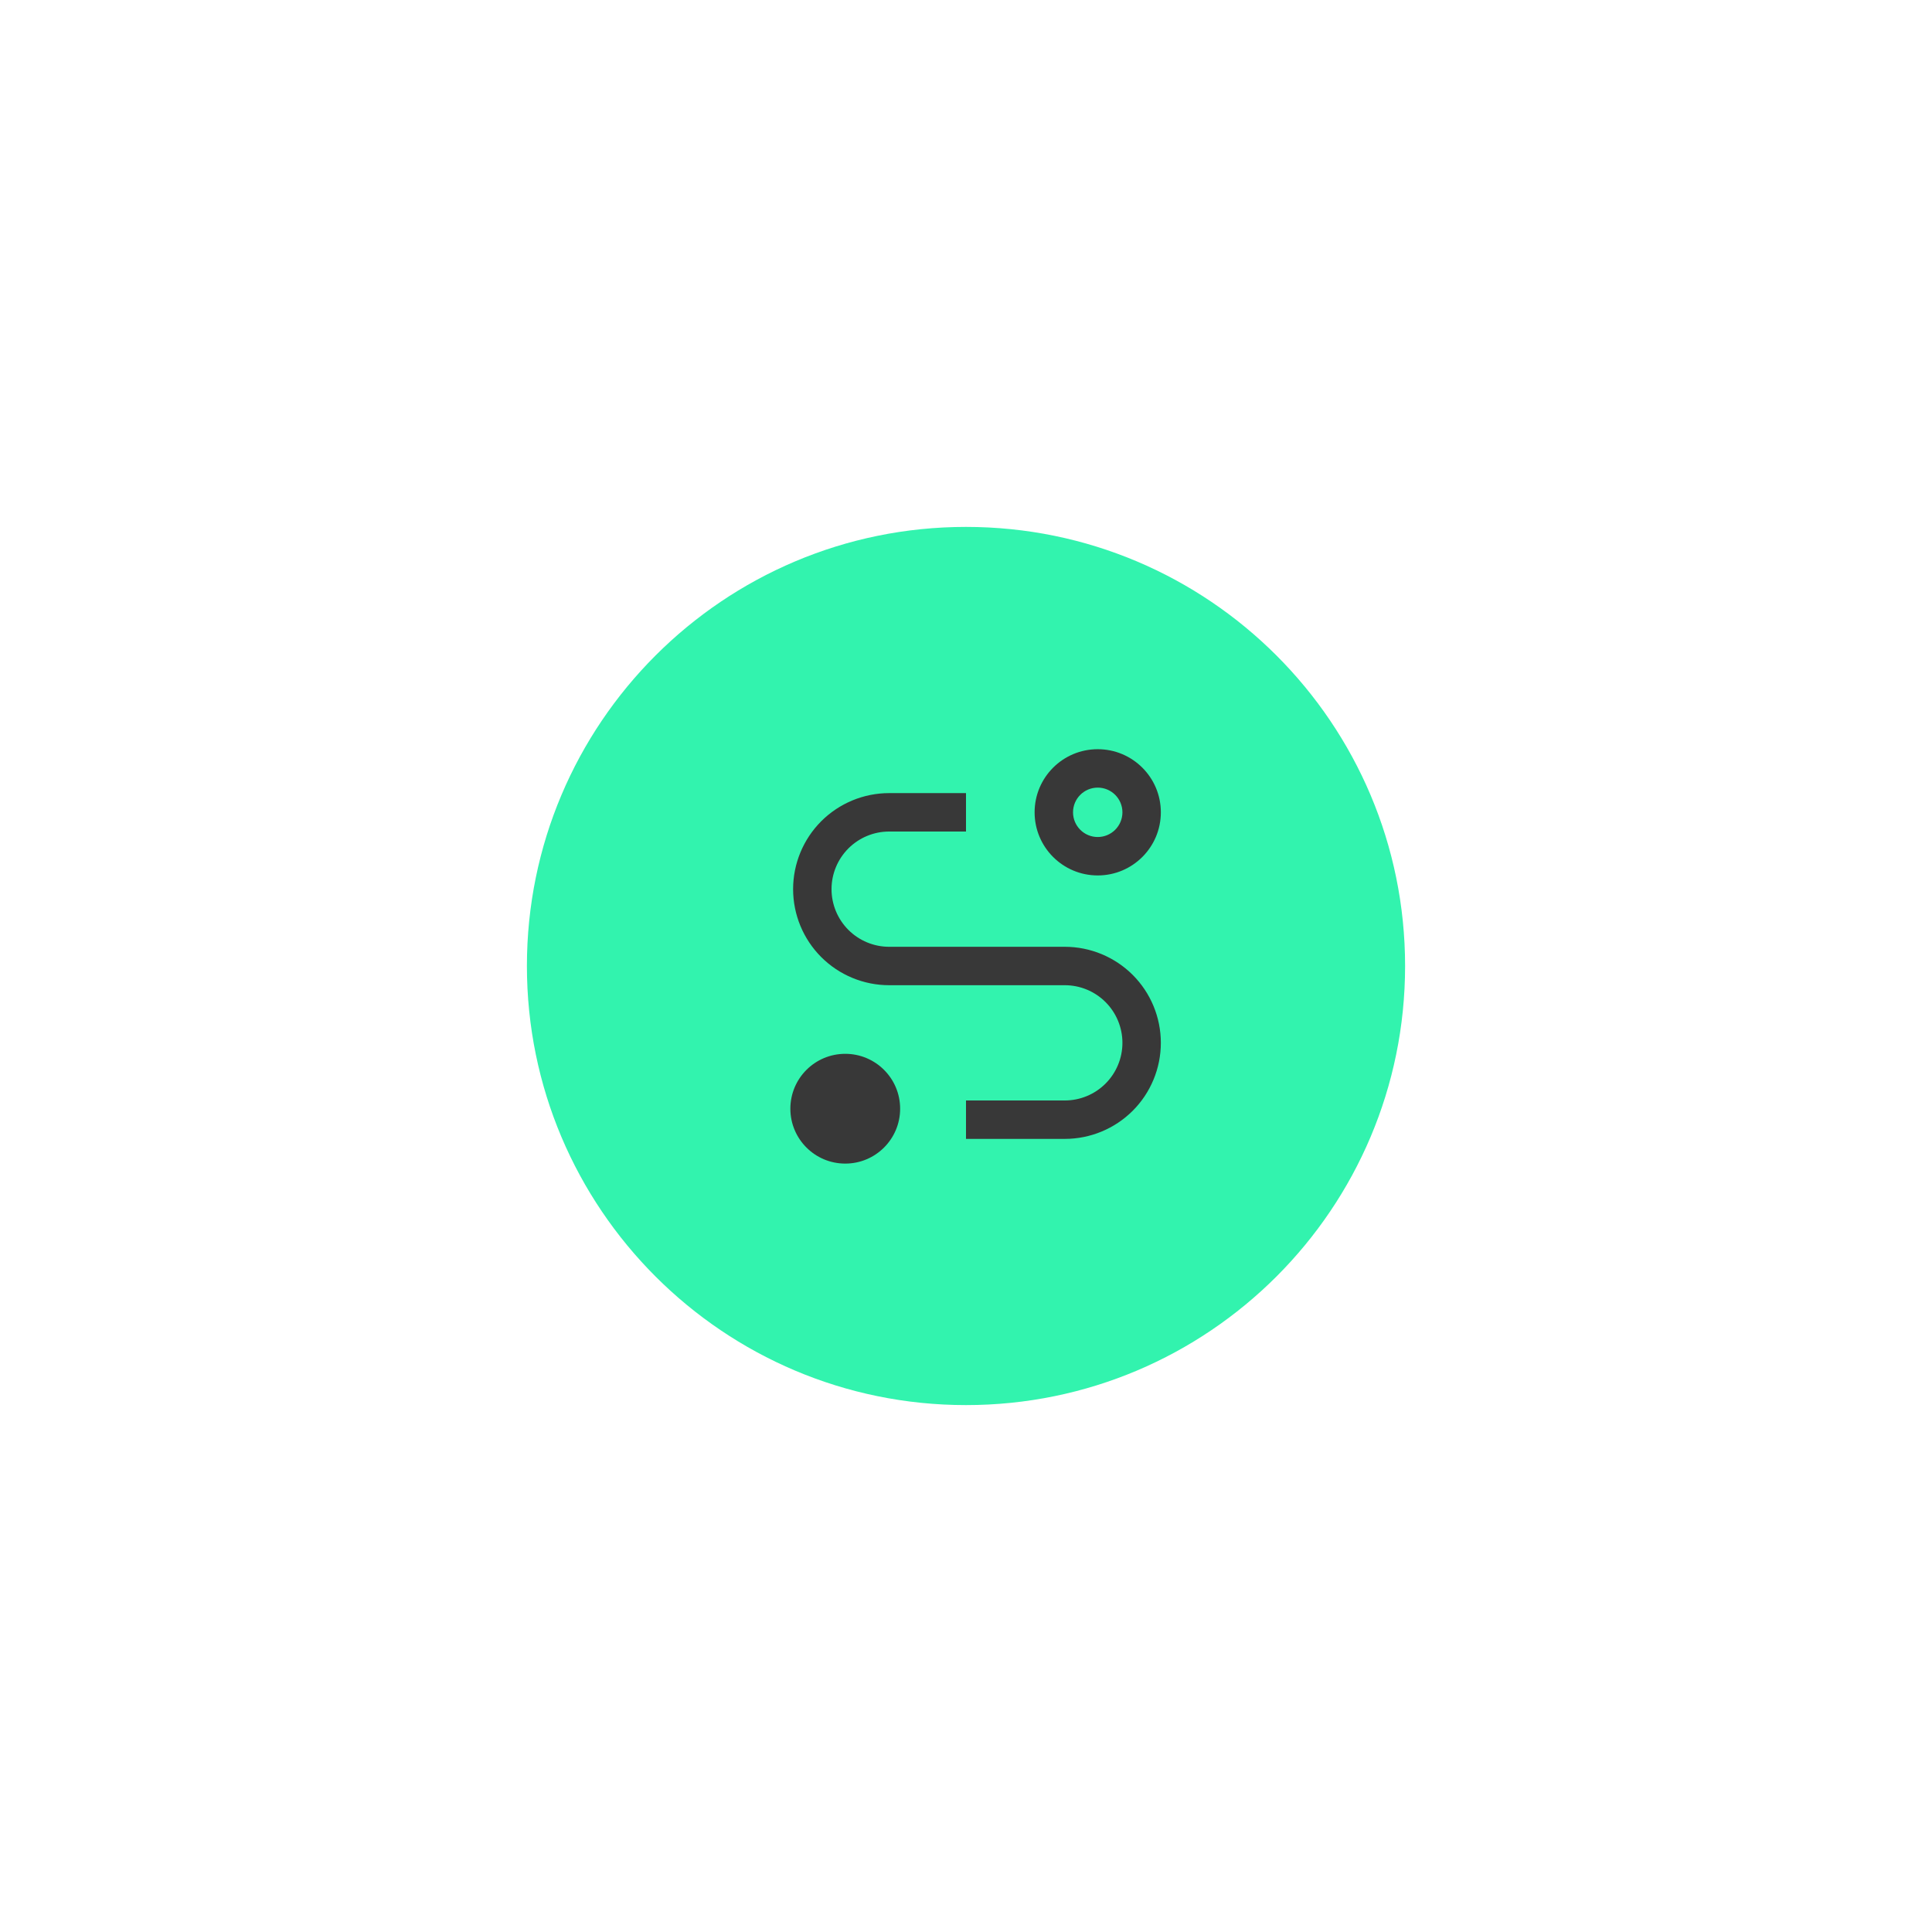 <svg width="88" height="88" viewBox="0 0 88 88" fill="none" xmlns="http://www.w3.org/2000/svg">
<g filter="url(#filter0_d_64_4247)">
<path d="M24 44C24 32.954 32.954 24 44 24C55.046 24 64 32.954 64 44C64 55.046 55.046 64 44 64C32.954 64 24 55.046 24 44Z" fill="#32F3AE"/>
<path fill-rule="evenodd" clip-rule="evenodd" d="M50 35.875C49.379 35.875 48.875 36.379 48.875 37C48.875 37.621 49.379 38.125 50 38.125C50.621 38.125 51.125 37.621 51.125 37C51.125 36.379 50.621 35.875 50 35.875ZM47.125 37C47.125 35.412 48.412 34.125 50 34.125C51.588 34.125 52.875 35.412 52.875 37C52.875 38.588 51.588 39.875 50 39.875C48.412 39.875 47.125 38.588 47.125 37ZM38.5 53C39.881 53 41 51.881 41 50.5C41 49.119 39.881 48 38.5 48C37.119 48 36 49.119 36 50.5C36 51.881 37.119 53 38.5 53ZM38.644 38.644C39.136 38.152 39.804 37.875 40.5 37.875H44V36.125H40.5C39.34 36.125 38.227 36.586 37.406 37.406C36.586 38.227 36.125 39.34 36.125 40.5C36.125 41.66 36.586 42.773 37.406 43.594C38.227 44.414 39.34 44.875 40.5 44.875H48.5C49.196 44.875 49.864 45.152 50.356 45.644C50.848 46.136 51.125 46.804 51.125 47.5C51.125 48.196 50.848 48.864 50.356 49.356C49.864 49.848 49.196 50.125 48.5 50.125H44V51.875H48.5C49.66 51.875 50.773 51.414 51.594 50.594C52.414 49.773 52.875 48.66 52.875 47.5C52.875 46.34 52.414 45.227 51.594 44.406C50.773 43.586 49.66 43.125 48.5 43.125H40.5C39.804 43.125 39.136 42.848 38.644 42.356C38.152 41.864 37.875 41.196 37.875 40.5C37.875 39.804 38.152 39.136 38.644 38.644Z" fill="#383838"/>
</g>
<defs>
<filter id="filter0_d_64_4247" x="0" y="0" width="88" height="88" filterUnits="userSpaceOnUse" color-interpolation-filters="sRGB">
<feFlood flood-opacity="0" result="BackgroundImageFix"/>
<feColorMatrix in="SourceAlpha" type="matrix" values="0 0 0 0 0 0 0 0 0 0 0 0 0 0 0 0 0 0 127 0" result="hardAlpha"/>
<feOffset/>
<feGaussianBlur stdDeviation="12"/>
<feComposite in2="hardAlpha" operator="out"/>
<feColorMatrix type="matrix" values="0 0 0 0 0 0 0 0 0 0 0 0 0 0 0 0 0 0 0.1 0"/>
<feBlend mode="normal" in2="BackgroundImageFix" result="effect1_dropShadow_64_4247"/>
<feBlend mode="normal" in="SourceGraphic" in2="effect1_dropShadow_64_4247" result="shape"/>
</filter>
</defs>
</svg>
